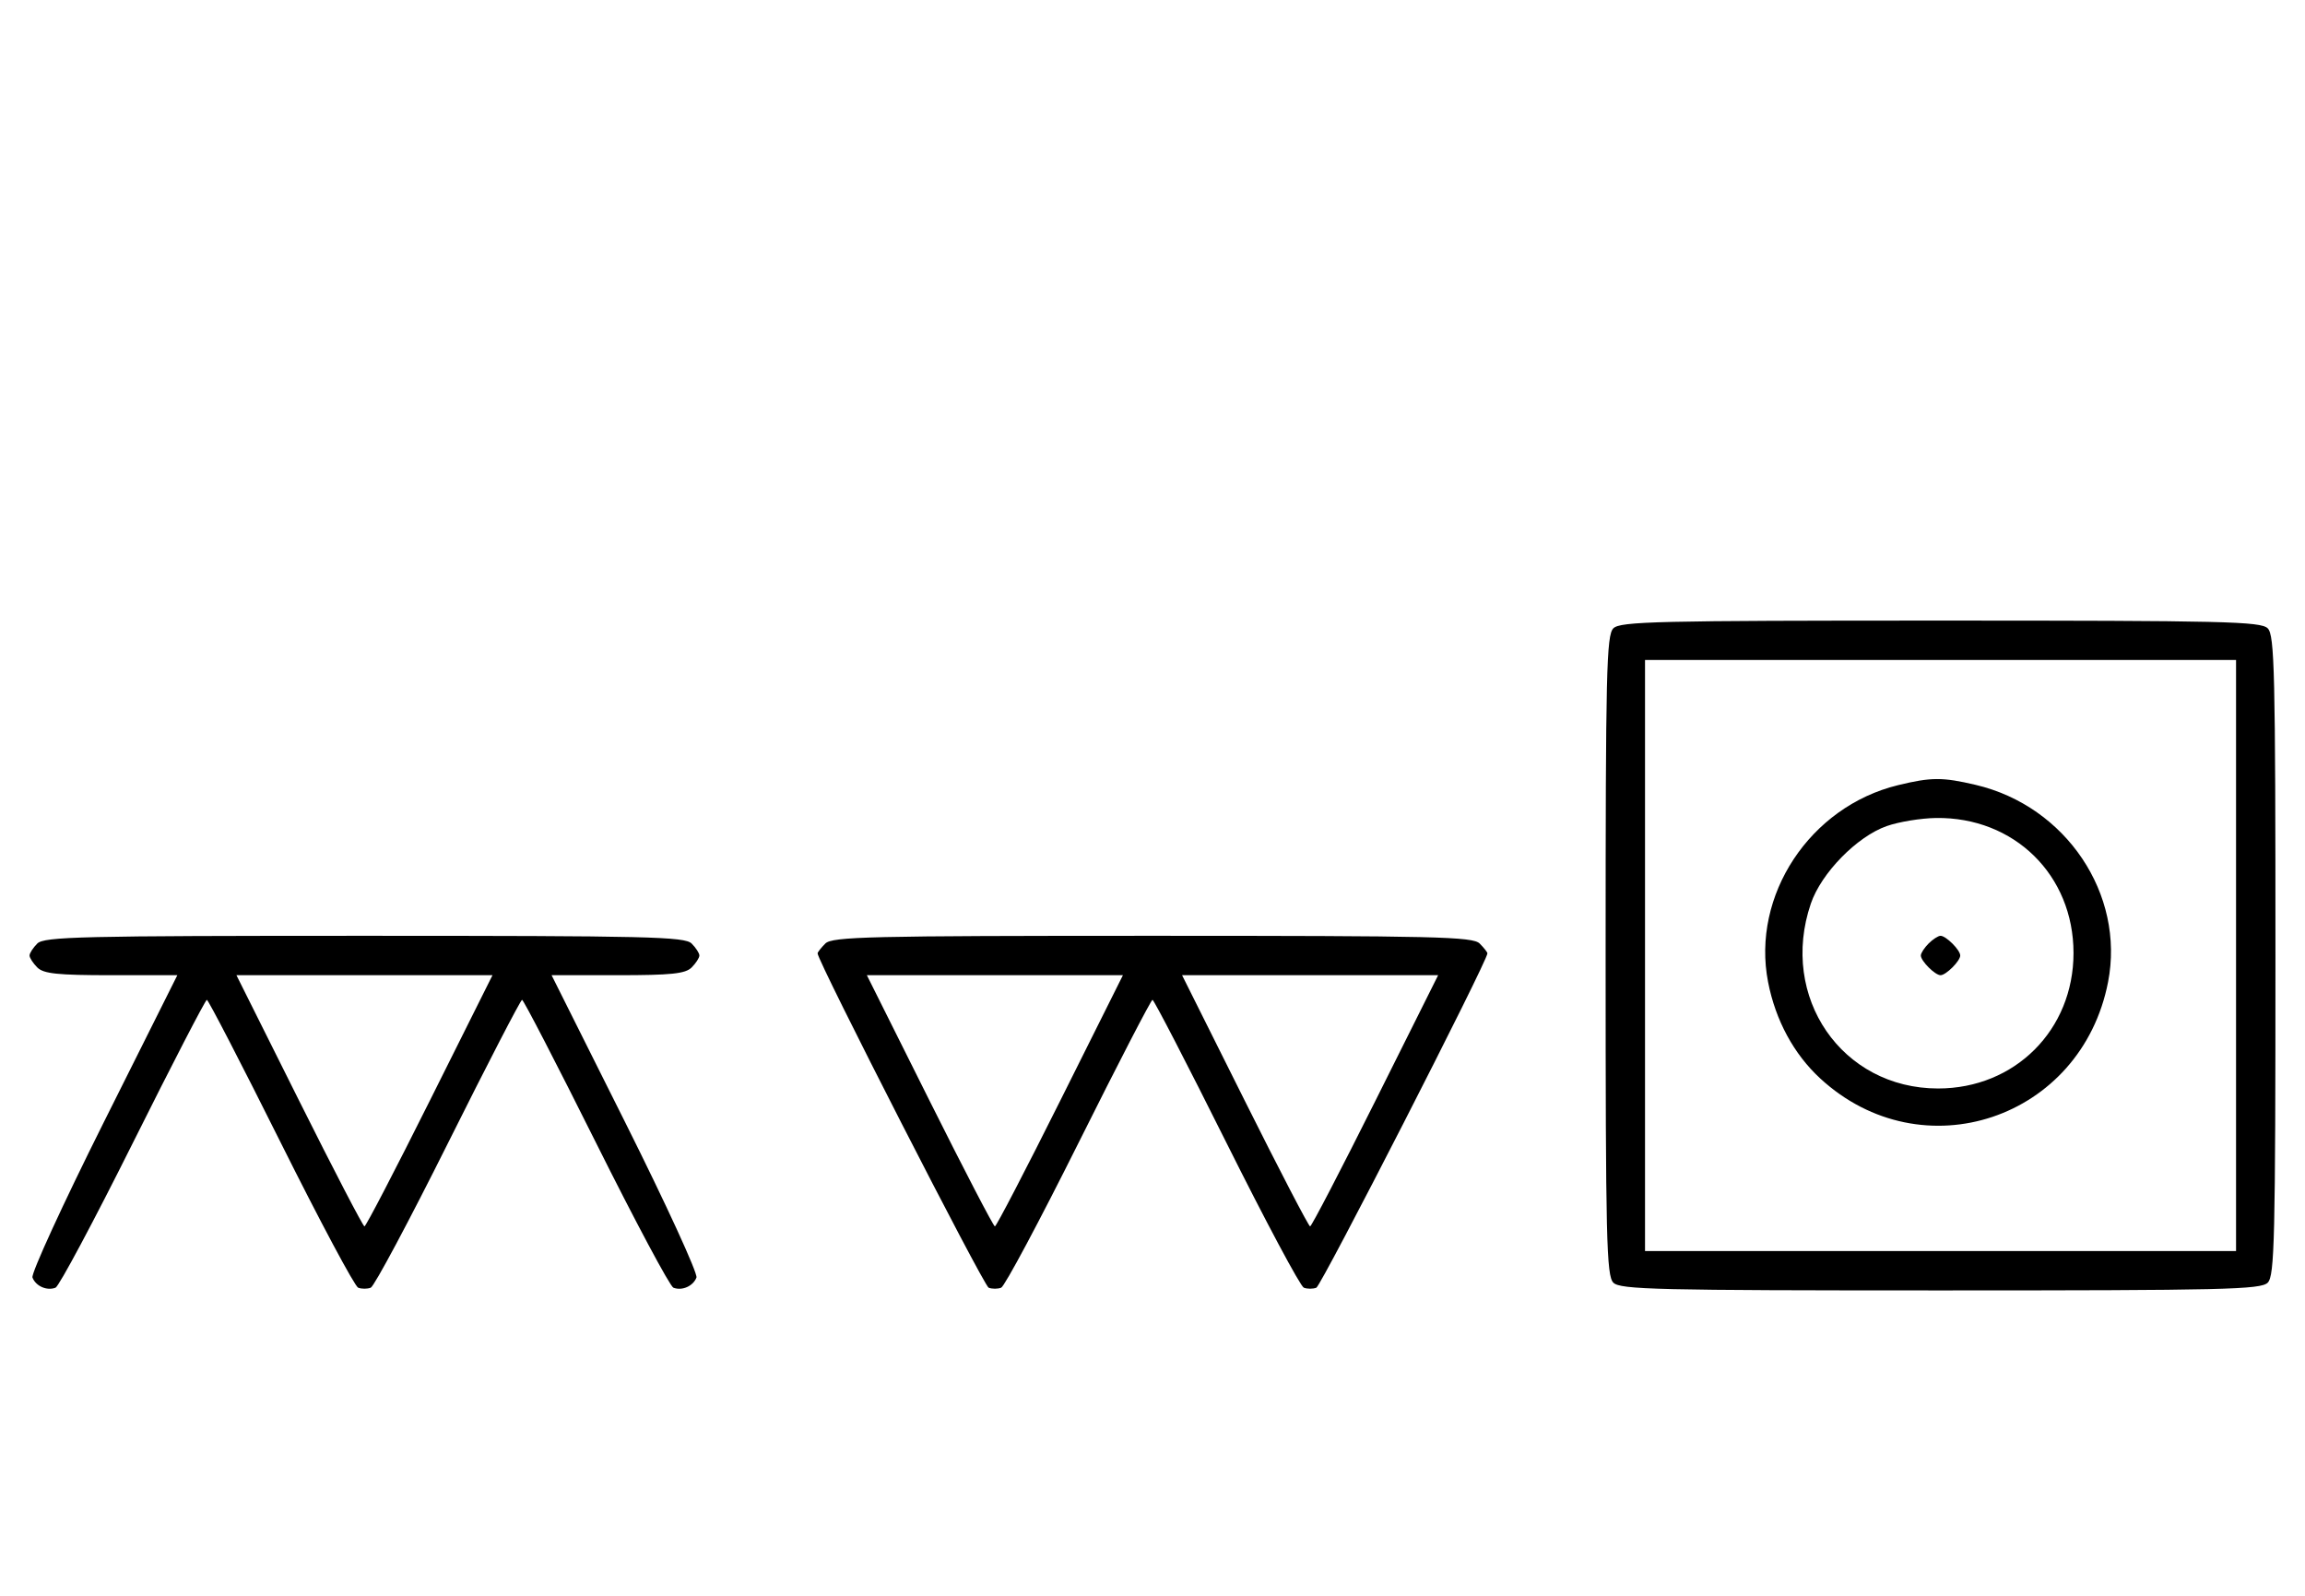 <svg xmlns="http://www.w3.org/2000/svg" width="468" height="324" viewBox="0 0 468 324" version="1.1">
	<path d="M 327.571 127.571 C 326.175 128.968, 326 136.372, 326 194 C 326 251.628, 326.175 259.032, 327.571 260.429 C 328.968 261.825, 336.372 262, 394 262 C 451.628 262, 459.032 261.825, 460.429 260.429 C 461.825 259.032, 462 251.628, 462 194 C 462 136.372, 461.825 128.968, 460.429 127.571 C 459.032 126.175, 451.628 126, 394 126 C 336.372 126, 328.968 126.175, 327.571 127.571 M 334 194 L 334 254 394 254 L 454 254 454 194 L 454 134 394 134 L 334 134 334 194 M 385.384 159.412 C 367.475 163.758, 355.559 181.807, 358.987 199.396 C 360.500 207.161, 364.212 214.019, 369.580 218.967 C 390.277 238.045, 422.591 227.221, 428.013 199.396 C 431.488 181.565, 419.484 163.676, 401.147 159.360 C 394.397 157.772, 392.111 157.779, 385.384 159.412 M 383.054 167.728 C 377.018 169.859, 369.781 177.260, 367.667 183.463 C 361.198 202.450, 373.964 221, 393.500 221 C 409.108 221, 421 209.108, 421 193.500 C 421 177.670, 408.965 165.854, 393.072 166.079 C 390.007 166.122, 385.499 166.864, 383.054 167.728 M 7.571 191.571 C 6.707 192.436, 6 193.529, 6 194 C 6 194.471, 6.707 195.564, 7.571 196.429 C 8.844 197.701, 11.697 198, 22.575 198 L 36.006 198 21.020 227.961 C 12.777 244.439, 6.285 258.580, 6.594 259.384 C 7.265 261.133, 9.512 262.125, 11.274 261.448 C 11.975 261.180, 19.056 247.919, 27.010 231.980 C 34.964 216.041, 41.710 203, 42 203 C 42.290 203, 49.036 216.041, 56.990 231.980 C 64.944 247.919, 72.025 261.180, 72.726 261.448 C 73.427 261.717, 74.573 261.717, 75.274 261.448 C 75.975 261.180, 83.056 247.919, 91.010 231.980 C 98.964 216.041, 105.710 203, 106 203 C 106.290 203, 113.036 216.041, 120.990 231.980 C 128.944 247.919, 136.025 261.180, 136.726 261.448 C 138.488 262.125, 140.735 261.133, 141.406 259.384 C 141.715 258.580, 135.223 244.439, 126.980 227.961 L 111.994 198 125.425 198 C 136.303 198, 139.156 197.701, 140.429 196.429 C 141.293 195.564, 142 194.471, 142 194 C 142 193.529, 141.293 192.436, 140.429 191.571 C 139.032 190.175, 131.628 190, 74 190 C 16.372 190, 8.968 190.175, 7.571 191.571 M 167.571 191.571 C 166.707 192.436, 166 193.334, 166 193.568 C 166 195.149, 199.728 261.065, 200.735 261.452 C 201.431 261.719, 202.573 261.717, 203.274 261.448 C 203.975 261.180, 211.056 247.919, 219.010 231.980 C 226.964 216.041, 233.710 203, 234 203 C 234.290 203, 241.036 216.041, 248.990 231.980 C 256.944 247.919, 264.025 261.180, 264.726 261.448 C 265.427 261.717, 266.569 261.719, 267.265 261.452 C 268.272 261.065, 302 195.149, 302 193.568 C 302 193.334, 301.293 192.436, 300.429 191.571 C 299.032 190.175, 291.628 190, 234 190 C 176.372 190, 168.968 190.175, 167.571 191.571 M 391.571 191.571 C 390.707 192.436, 390 193.529, 390 194 C 390 195.111, 392.889 198, 394 198 C 395.111 198, 398 195.111, 398 194 C 398 192.889, 395.111 190, 394 190 C 393.529 190, 392.436 190.707, 391.571 191.571 M 60.743 223.500 C 67.750 237.525, 73.715 249, 74 249 C 74.285 249, 80.250 237.525, 87.257 223.500 L 99.995 198 74 198 L 48.005 198 60.743 223.500 M 188.743 223.500 C 195.750 237.525, 201.715 249, 202 249 C 202.285 249, 208.250 237.525, 215.257 223.500 L 227.995 198 202 198 L 176.005 198 188.743 223.500 M 252.743 223.500 C 259.750 237.525, 265.715 249, 266 249 C 266.285 249, 272.250 237.525, 279.257 223.500 L 291.995 198 266 198 L 240.005 198 252.743 223.500 " stroke="none" fill="black" fill-rule="evenodd"/>
</svg>